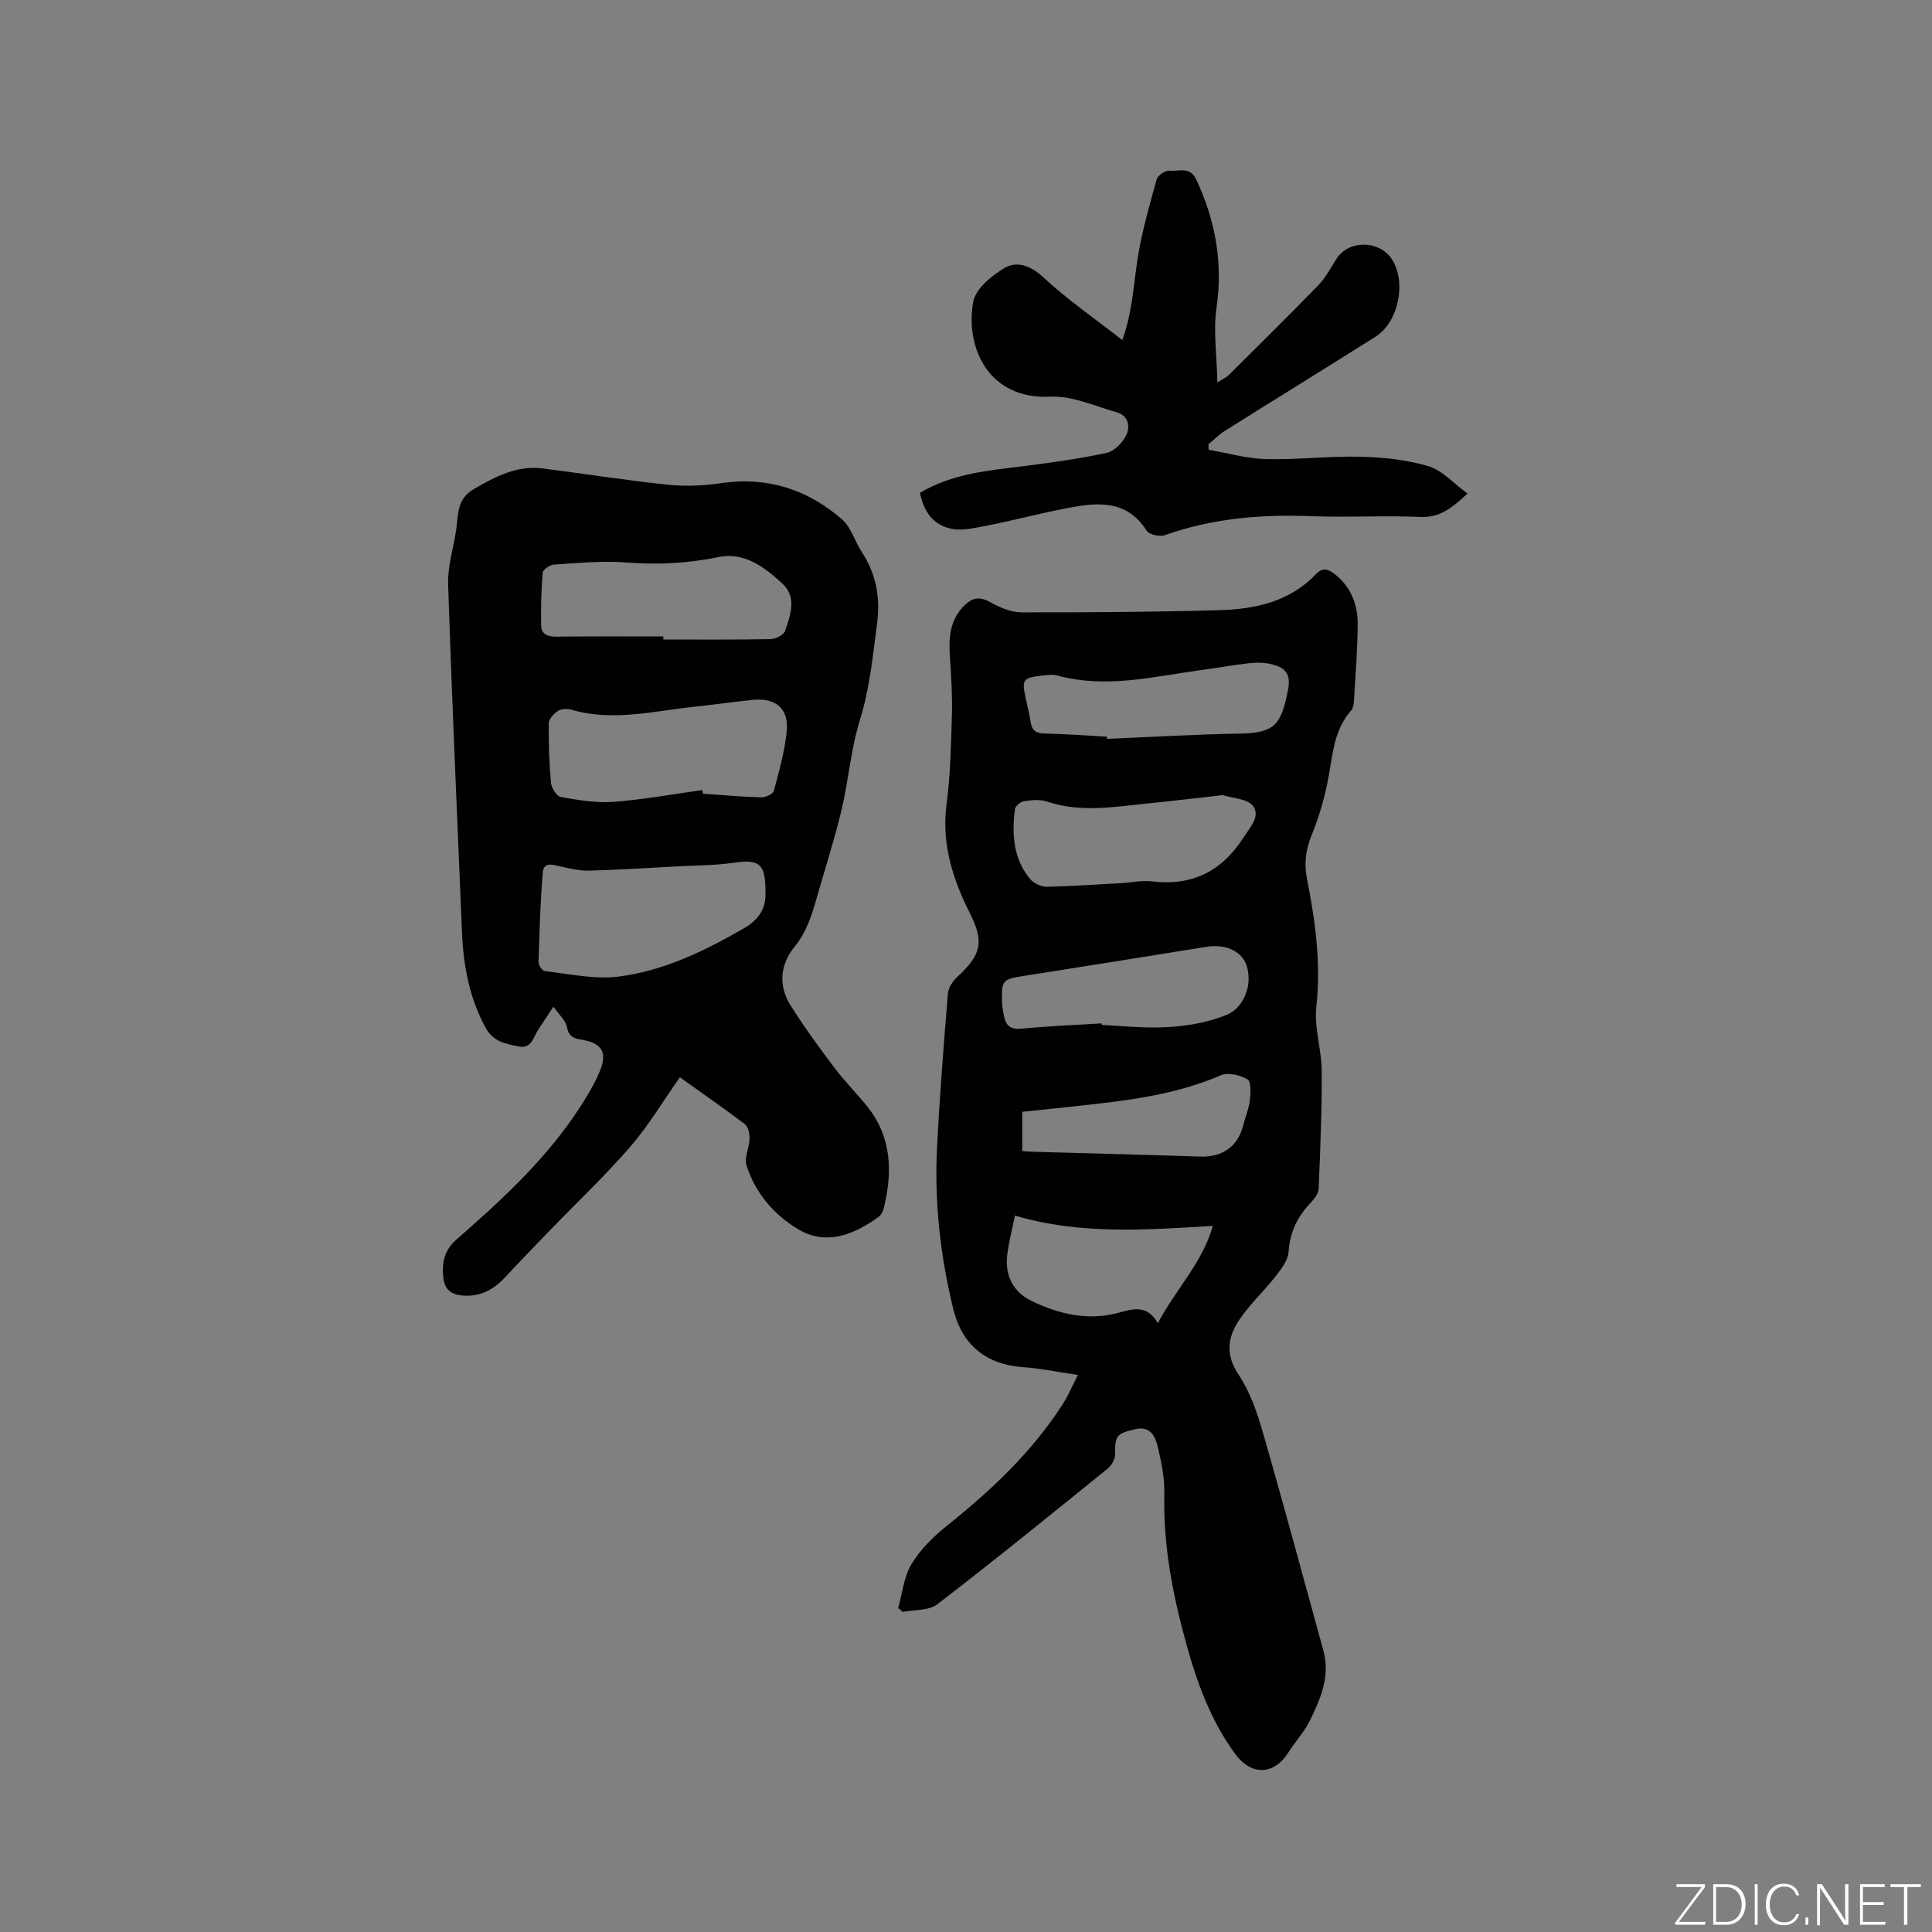<svg enable-background="new 0 0 400 400" viewBox="0 0 400 400" xmlns="http://www.w3.org/2000/svg"><rect x="0" y="0" width="400" height="400" fill="#808080" stroke="none"/><g fill="#fafbfc"><path d="m346.9 398 5.4-7.3h-5.2v-.6h5.9v.6l-5.4 7.2h5.5l-.1.6h-6.2v-.5z"/><path d="m354.7 390.1h2.8c2.3 0 3.9 1.6 3.9 4.1s-1.6 4.3-3.9 4.3h-2.8zm.6 7.8h2c2.2 0 3.3-1.6 3.3-3.6 0-1.8-1-3.6-3.3-3.6h-2z"/><path d="m363.9 390.1v8.4h-.6v-8.4z"/><path d="m372.5 396.3c-.4 1.3-1.4 2.3-3.2 2.3-2.4 0-3.7-1.9-3.7-4.3 0-2.3 1.2-4.3 3.7-4.3 1.8 0 2.9 1 3.2 2.4h-.6c-.4-1.1-1.1-1.8-2.5-1.8-2.1 0-3 1.9-3 3.7s.9 3.7 3 3.7c1.4 0 2.1-.7 2.5-1.7z"/><path d="m373.8 398.5v-1.5h.6v1.5z"/><path d="m376.2 398.5v-8.4h1c1.3 2 4.4 6.7 4.9 7.6-.1-1.2-.1-2.4-.1-3.8v-3.8h.7v8.4h-.9c-1.2-1.9-4.4-6.8-5-7.7.1 1.1 0 2.3 0 3.9v3.9h-.6z"/><path d="m390 394.4h-4.3v3.5h4.7l-.1.6h-5.2v-8.4h5.1v.6h-4.5v3.1h4.3z"/><path d="m394.2 390.7h-2.8v-.6h6.3v.6h-2.8v7.8h-.7z"/></g><path d="m223.18 284.67c-4.26-.62-7.77-1.36-11.32-1.61-7.59-.53-12.64-4.51-14.47-11.94-2.72-11.07-3.97-22.33-3.38-33.72.54-10.58 1.38-21.14 2.24-31.7.1-1.18.97-2.53 1.87-3.37 5.09-4.7 5.7-7.26 2.65-13.33-3.57-7.11-5.87-14.37-4.79-22.56.81-6.08.92-12.26 1.1-18.4.11-3.9-.12-7.83-.4-11.73-.29-4.14-.13-8.06 3.19-11.15 1.6-1.49 3.09-1.64 5.13-.5 1.97 1.1 4.31 2.12 6.49 2.12 13.65.03 27.31-.07 40.96-.45 7.41-.21 14.55-1.73 20-7.46 1.33-1.4 2.49-1.1 3.85-.04 3.48 2.71 4.84 6.43 4.8 10.61-.05 5.08-.45 10.16-.75 15.24-.05.83-.12 1.87-.61 2.42-3.47 3.91-3.78 8.78-4.65 13.59-.75 4.12-1.9 8.24-3.49 12.11-1.27 3.09-1.64 5.98-1 9.19 1.74 8.74 2.92 17.46 1.93 26.48-.47 4.31 1.09 8.81 1.12 13.23.05 8.13-.3 16.27-.64 24.39-.04 1.01-.89 2.14-1.66 2.94-2.73 2.86-4.29 6.06-4.56 10.12-.11 1.73-1.47 3.53-2.62 5.01-2.47 3.16-5.49 5.93-7.69 9.25-2.3 3.48-2.8 7.08-.07 11.16 2.36 3.52 3.84 7.78 5.03 11.91 4.34 15.05 8.4 30.18 12.56 45.28 1.45 5.28-.59 9.94-2.8 14.47-1.14 2.35-3.03 4.32-4.43 6.56-2.95 4.7-7.66 4.94-11.01.38-4.97-6.76-7.84-14.5-10.06-22.49-2.84-10.23-4.89-20.58-4.64-31.31.08-3.34-.61-6.75-1.41-10.02-.48-1.96-1.55-4.12-4.41-3.49-4.13.91-4.41 1.41-4.37 5.24.01.98-.7 2.28-1.49 2.92-11.7 9.47-23.39 18.96-35.32 28.13-1.75 1.35-4.73 1.09-7.14 1.58-.32-.27-.64-.54-.96-.8.86-3.05 1.17-6.45 2.74-9.07 1.8-3 4.46-5.65 7.22-7.86 9.16-7.33 17.64-15.24 24.03-25.17 1.1-1.66 1.87-3.52 3.23-6.16zm9.37-101.85c1.45-.09 3.82-.6 6.09-.33 8.32.98 14.39-2.19 18.86-9.15 1.35-2.1 3.48-4.35 1.93-6.47-1.08-1.46-4.03-1.56-6.16-2.22-.28-.09-.63.03-.95.07-4.84.54-9.68 1.12-14.53 1.61-7.03.71-14.06 1.98-21.08-.39-1.43-.48-3.18-.29-4.73-.05-.71.11-1.78 1.02-1.86 1.67-.64 5.17-.35 10.24 3.18 14.45.74.89 2.28 1.59 3.43 1.58 5-.09 9.97-.46 15.82-.77zm-3.38-30.3c.01.15.02.3.03.45 9.18-.38 18.36-.94 27.55-1.09 7.43-.12 8.51-2.13 9.89-8.89.71-3.46-.45-4.91-3.93-5.58-1.33-.26-2.76-.26-4.11-.1-3.37.4-6.71.98-10.07 1.44-9.83 1.35-19.61 3.85-29.6 1.11-.98-.27-2.12-.11-3.16.01-4 .44-4.26.84-3.4 4.73.37 1.65.76 3.31 1.03 4.98.27 1.62 1.06 2.24 2.76 2.28 4.33.1 8.67.42 13.01.66zm-1.09 59.36c.01.11.02.21.03.32 1.9.12 3.8.22 5.7.35 6.8.45 13.52.15 19.98-2.36 3.54-1.37 5.51-5.85 4.42-9.92-.86-3.24-4.3-4.91-8.47-4.24-12.52 2.02-25.05 4.03-37.58 5.99-4.64.73-4.83.87-4.69 5.53.03.94.21 1.88.39 2.81.41 2.09 1.47 2.86 3.8 2.61 5.45-.55 10.95-.75 16.42-1.09zm-17.95 39.79c-.57 2.83-1.24 5.4-1.58 8-.56 4.36 1.18 7.84 5.07 9.7 5.65 2.71 11.58 4.12 17.85 2.45 3.01-.8 5.97-1.83 8.25 2.13 3.72-7.06 9.18-12.4 11.38-20.14-14.06.84-27.45 1.86-40.97-2.14zm1.52-13.35c1.05.06 1.78.13 2.52.15 11.43.33 22.85.59 34.28.99 4.6.16 7.85-2.06 8.95-6.5.43-1.74 1.17-3.44 1.38-5.2.17-1.45.27-3.84-.48-4.28-1.53-.88-4-1.51-5.5-.87-7.2 3.1-14.74 4.56-22.42 5.53-6.17.78-12.36 1.36-18.73 2.05z" fill="#010104"/><path d="m140.76 223.04c-3.5 4.96-6.49 10.01-10.27 14.38-5.18 5.99-10.97 11.45-16.48 17.15-3.16 3.27-6.33 6.54-9.43 9.87-2.45 2.64-5.28 4.14-8.99 3.77-2.21-.22-3.5-1.3-3.78-3.49-.4-3.09.13-5.83 2.65-8.05 8.94-7.83 17.72-15.84 24.48-25.74 1.96-2.87 3.86-5.86 5.2-9.04 1.72-4.07.45-5.96-3.85-6.65-1.62-.26-2.58-.75-2.93-2.65-.25-1.33-1.58-2.46-2.78-4.17-1.34 2.04-2.24 3.42-3.16 4.79-1 1.5-1.35 3.94-3.91 3.46-2.66-.5-5.34-.96-6.91-3.79-3.42-6.2-4.66-12.9-4.95-19.84-1-24.03-2.08-48.07-2.87-72.11-.12-3.73 1.12-7.5 1.67-11.26.46-3.15.09-6.36 3.69-8.44 4.49-2.59 8.9-4.93 14.26-4.24 8.61 1.1 17.2 2.46 25.83 3.36 3.65.38 7.44.22 11.08-.32 9.57-1.41 17.88 1.31 25.01 7.48 1.88 1.63 2.62 4.51 4.06 6.71 3.04 4.62 3.92 9.45 3.19 15.03-.88 6.69-1.51 13.31-3.54 19.85-1.87 6.01-2.34 12.44-3.8 18.6-1.45 6.07-3.38 12.02-5.09 18.03-1.04 3.65-2.1 7.18-4.64 10.29-2.99 3.66-3.4 8.07-.8 12.18 2.81 4.44 5.92 8.7 9.08 12.9 2.1 2.79 4.6 5.27 6.78 7.99 5.1 6.38 5.25 13.61 3.4 21.12-.16.66-.59 1.41-1.13 1.79-5.09 3.65-10.79 5.95-16.57 2.51-4.98-2.96-8.89-7.5-10.7-13.22-.51-1.61.58-3.66.62-5.51.03-1.03-.26-2.5-.97-3.04-4.33-3.28-8.77-6.36-13.45-9.7zm17.72-38.19c.06-6.07-1.27-7-6.55-6.23-3.95.57-7.99.56-12 .77-6 .32-12.01.71-18.02.87-1.91.05-3.86-.44-5.76-.85-1.58-.34-3.57-1.09-3.77 1.22-.53 6.18-.69 12.39-.88 18.6-.02.62.78 1.78 1.29 1.83 5.03.55 10.18 1.74 15.09 1.15 9.44-1.15 17.95-5.29 26.18-10.04 3.38-1.94 4.53-4.48 4.42-7.32zm-13.07-21.28c.04.25.08.51.12.76 4.01.27 8.03.64 12.05.75.9.02 2.45-.67 2.63-1.32 1.08-3.97 2.18-7.99 2.65-12.06.57-4.91-2.13-7.3-7.09-6.79-4 .41-7.99.99-11.99 1.41-8.48.9-16.93 3.12-25.5.61-.85-.25-2.07-.18-2.77.27-.85.54-1.88 1.65-1.89 2.52-.05 4.13.08 8.27.46 12.38.1 1.07 1.18 2.76 2.03 2.91 3.58.63 7.28 1.27 10.87 1.01 6.16-.46 12.29-1.6 18.43-2.45zm-8.07-31.8v.63c7.41 0 14.81.07 22.22-.08 1.05-.02 2.74-.9 3.01-1.74 1.07-3.28 2.51-6.91-.64-9.8-3.69-3.39-7.84-6.56-13.22-5.44-6.4 1.34-12.71 1.61-19.21 1.11-4.89-.38-9.87.13-14.8.44-.85.05-2.28 1.02-2.34 1.65-.31 3.63-.39 7.3-.32 10.95.03 1.77 1.29 2.34 3.08 2.32 7.41-.09 14.81-.04 22.22-.04z" fill="#010104"/><path d="m190.47 102.03c6.9-4.1 14.54-4.64 22.09-5.6 5.56-.71 11.12-1.48 16.59-2.68 1.54-.34 3.21-2.03 3.97-3.53.96-1.89.52-4.17-1.97-4.88-4.54-1.28-9.2-3.44-13.71-3.21-12.77.63-17.62-10.18-15.96-19.59.48-2.74 3.87-5.55 6.62-7.12 2.45-1.4 5.29-.44 7.89 1.98 4.99 4.64 10.67 8.55 16.37 13.01 2.02-5.49 2.3-11.13 3.15-16.71.85-5.59 2.45-11.08 3.96-16.55.23-.82 1.79-1.89 2.63-1.81 1.9.19 4.27-.95 5.55 1.79 3.97 8.46 5.58 17.14 4.22 26.54-.7 4.79.06 9.8.18 15.49 1.43-.88 1.91-1.07 2.24-1.4 6.24-6.21 12.51-12.38 18.64-18.69 1.52-1.57 2.59-3.6 3.77-5.47 2.47-3.91 8.73-3.94 11.4-.03 3.16 4.65 1.51 13.1-3.3 16.13-10.38 6.55-20.84 12.99-31.23 19.52-1.22.77-2.25 1.83-3.37 2.76.01.38.03.76.04 1.14 3.95.68 7.89 1.83 11.86 1.93 6.55.16 13.12-.66 19.67-.49 4.7.12 9.53.63 13.99 1.97 2.87.86 5.19 3.56 8.07 5.66-3.31 3.06-5.77 5.02-9.78 4.84-7.51-.34-15.06.14-22.58-.16-10.37-.41-20.49.44-30.34 3.94-1.04.37-3.21-.13-3.73-.94-4.15-6.5-10.24-5.86-16.4-4.68-6.74 1.3-13.37 3.15-20.13 4.27-5.66.97-9.37-1.91-10.4-7.43z" fill="#010104"/></svg>